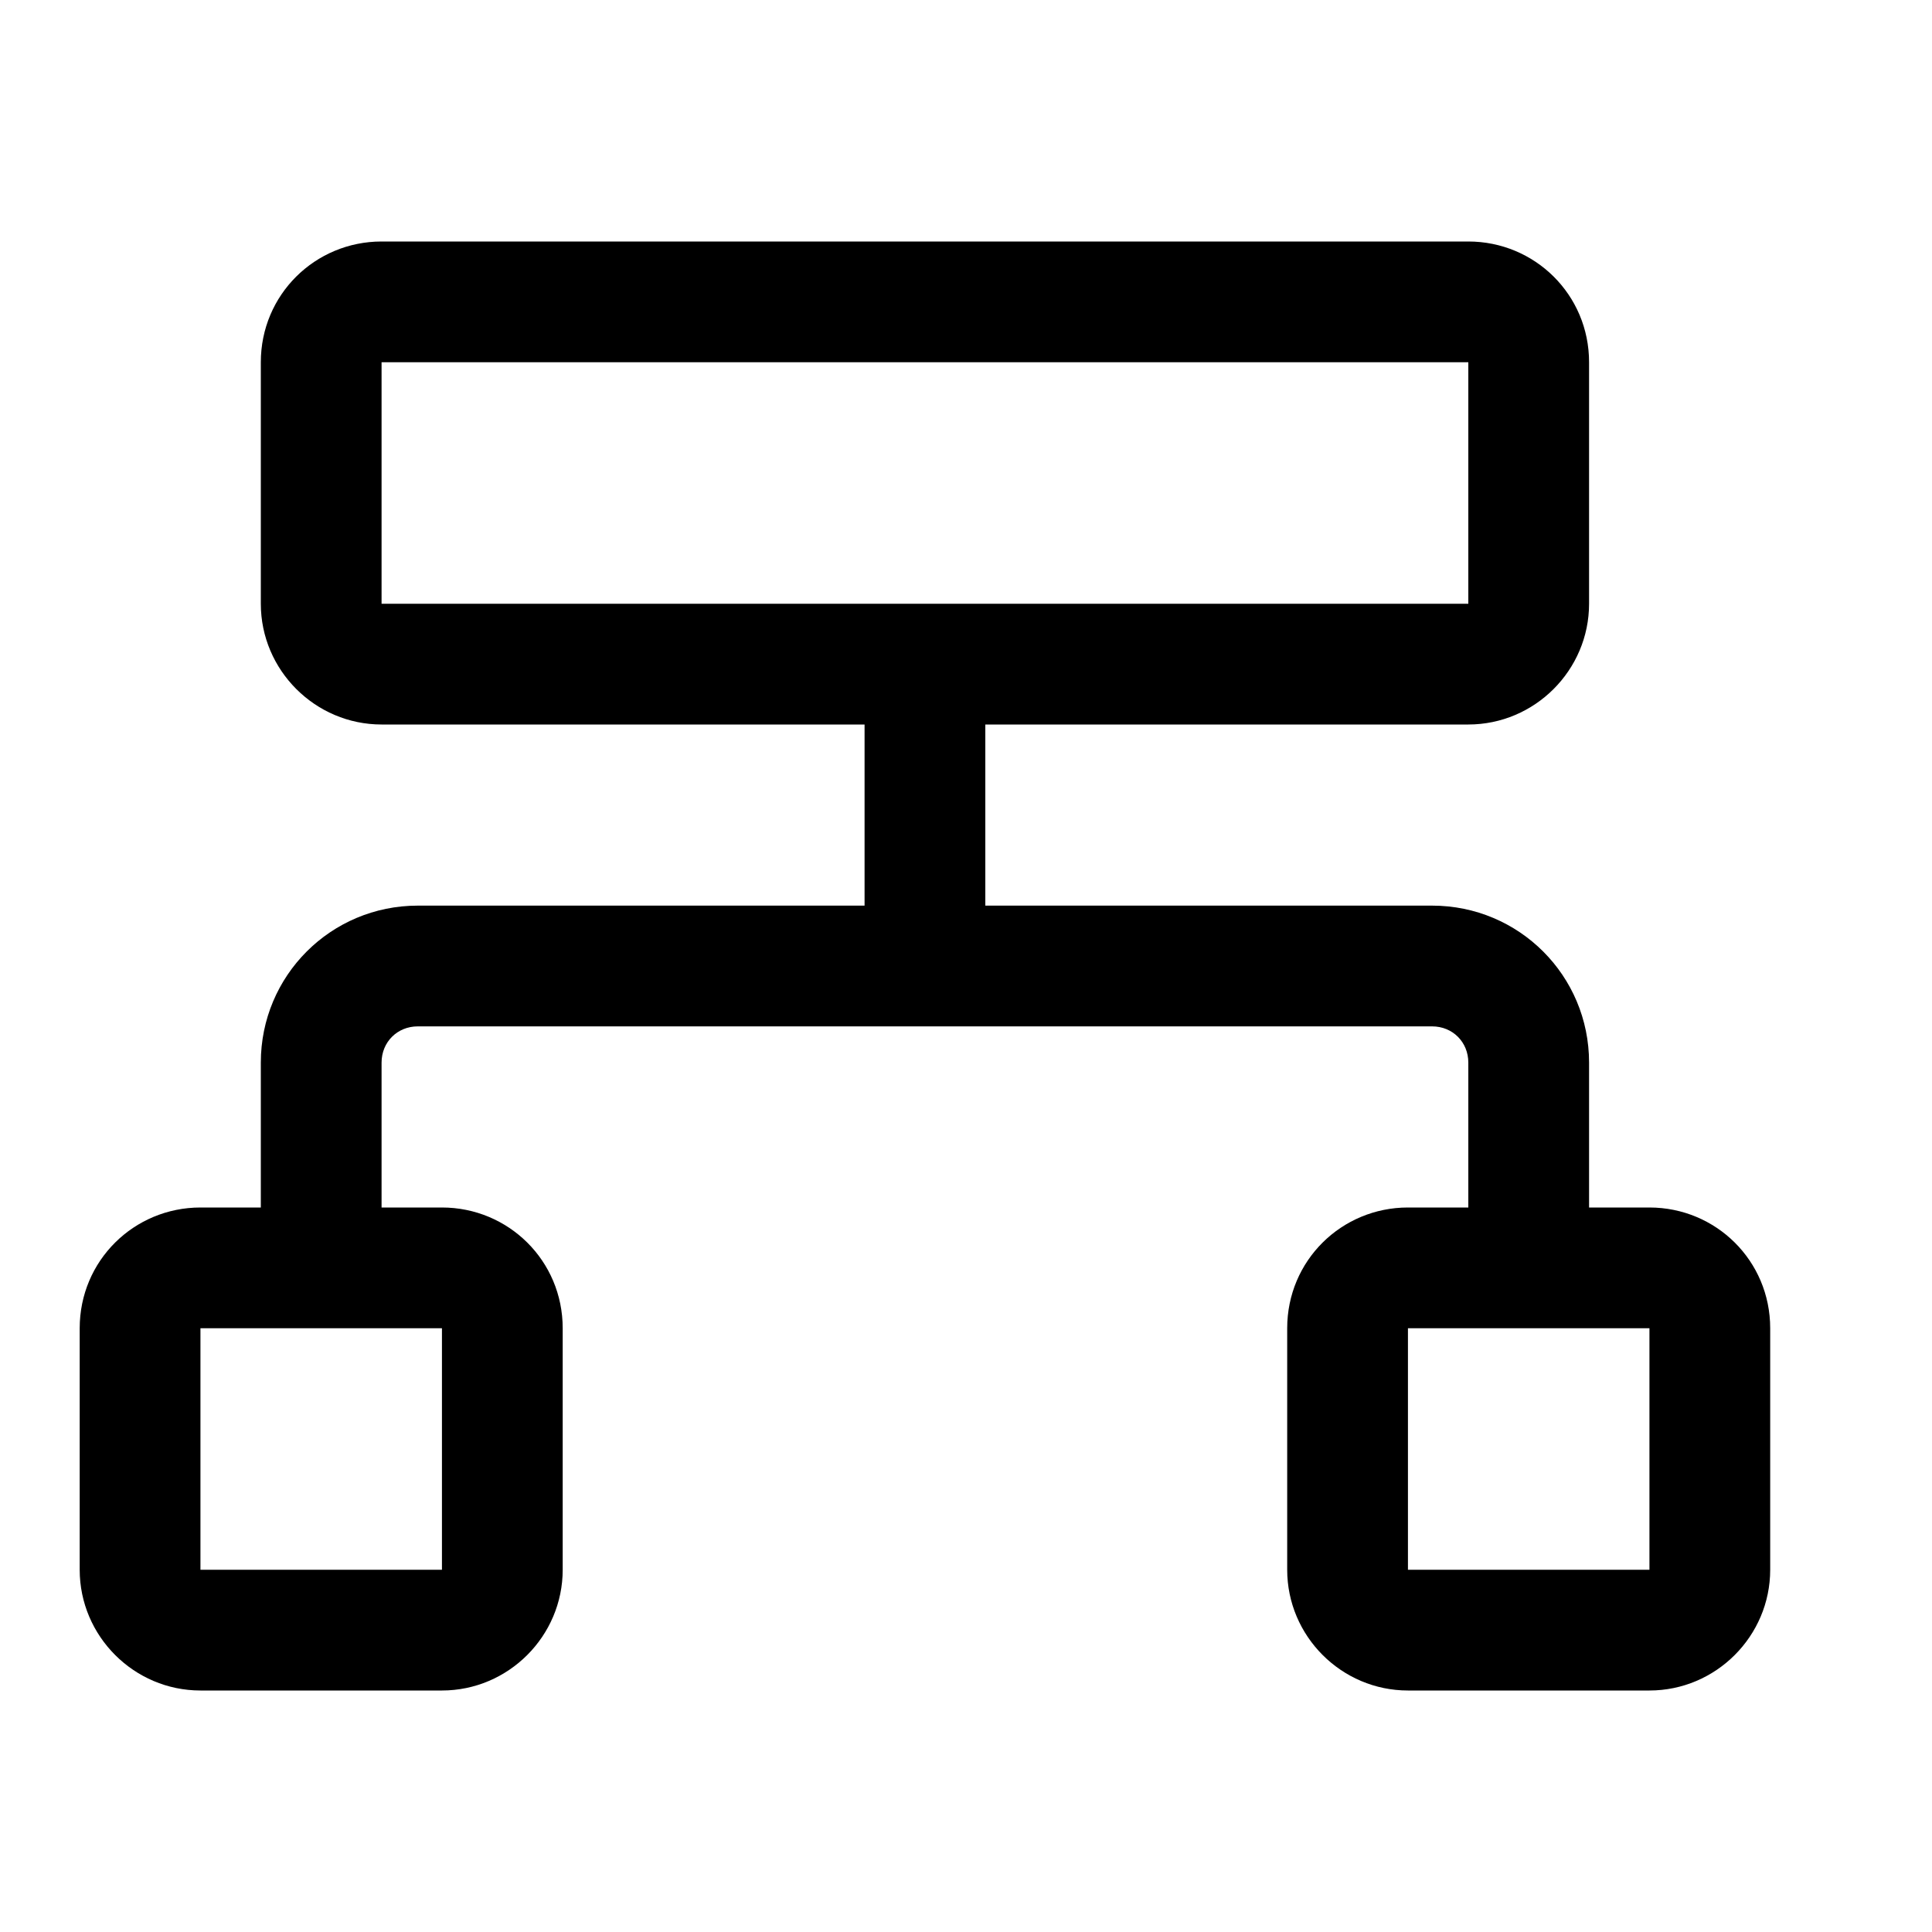 <svg width="16" height="16" viewBox="0 0 16 16" fill="none" xmlns="http://www.w3.org/2000/svg" xmlns:xlink="http://www.w3.org/1999/xlink">
	<desc>
			Created with Pixso.
	</desc>
	<defs>
		<clipPath id="clip2_40">
			<rect id="27#工作负载-workloads" width="16" height="16" fill="white" fill-opacity="0"/>
		</clipPath>
	</defs>
	<g clip-path="url(#clip2_40)">
		<path id="形状" d="M13.66 10L13.16 10L13.16 8.8C13.16 8.08 12.58 7.5 11.86 7.5L8.16 7.5L8.16 6L12.16 6C12.71 6 13.16 5.55 13.16 5L13.16 3C13.16 2.44 12.71 2 12.16 2L3.16 2C2.61 2 2.16 2.44 2.16 3L2.16 5C2.16 5.55 2.61 6 3.16 6L7.16 6L7.16 7.5L3.46 7.5C2.74 7.5 2.16 8.08 2.16 8.8L2.16 10L1.66 10C1.11 10 0.66 10.44 0.66 11L0.66 13C0.66 13.55 1.11 14 1.66 14L3.66 14C4.21 14 4.66 13.55 4.66 13L4.66 11C4.66 10.44 4.21 10 3.66 10L3.16 10L3.16 8.8C3.16 8.63 3.29 8.5 3.46 8.5L11.86 8.5C12.03 8.5 12.16 8.63 12.16 8.8L12.16 10L11.66 10C11.11 10 10.66 10.44 10.66 11L10.66 13C10.66 13.55 11.11 14 11.66 14L13.66 14C14.21 14 14.66 13.55 14.66 13L14.66 11C14.66 10.44 14.21 10 13.66 10ZM3.66 11L3.66 13L1.66 13L1.66 11L3.66 11ZM3.16 5L3.16 3L12.16 3L12.16 5L3.16 5ZM13.66 13L11.66 13L11.66 11L13.66 11L13.66 13Z" fill="currentColor" fill-opacity="1" fill-rule="nonzero"/>
	</g>
</svg>
